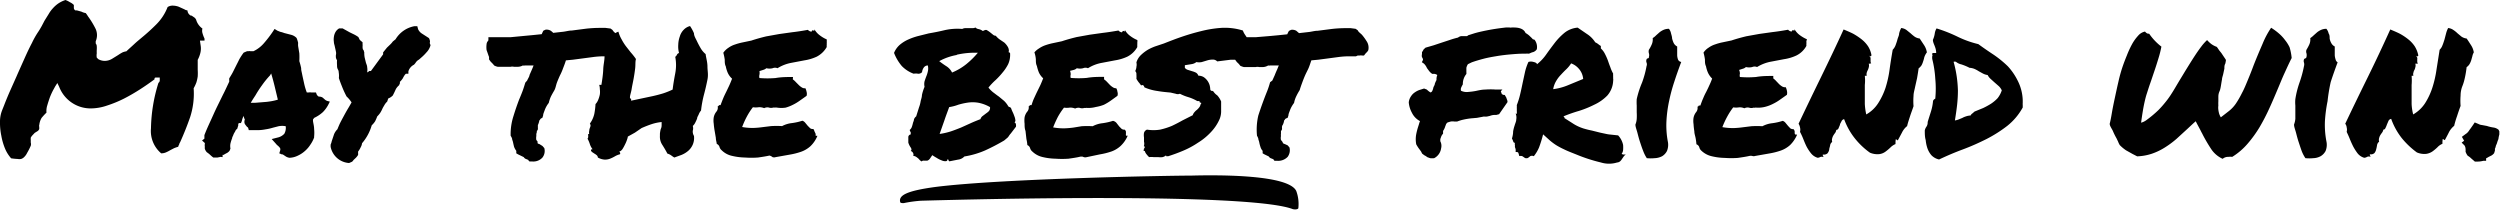 <svg xmlns="http://www.w3.org/2000/svg" viewBox="0 0 190.93 16" class="svg is-logo"><path d="M15.32 3.45l-.05-.35h.35v-.14a.61.61 0 0 0-.05-.12 3 3 0 0 1-.11-.32.65.65 0 0 1 0-.34 1.23 1.23 0 0 1-.48-.67.45.45 0 0 0-.13-.17l-.22-.15h-.06a.39.39 0 0 1-.11-.08.44.44 0 0 1-.14-.31l-.15-.04-.09-.05-.44-.2a1.41 1.41 0 0 0-.44-.08.69.69 0 0 0-.4.11 3.82 3.82 0 0 1-.86 1.32 14.67 14.67 0 0 1-1.1 1c-.2.17-.4.33-.58.5s-.39.35-.61.56a1.15 1.15 0 0 0-.29.08 3.24 3.24 0 0 0-.33.2l-.47.29a1.1 1.1 0 0 1-.56.16 1 1 0 0 1-.49-.13l-.12-.12a1 1 0 0 1 0-.33 2.13 2.13 0 0 1 0-.27 1.8 1.8 0 0 0 0-.27.35.35 0 0 0-.08-.21v-.17a1.16 1.16 0 0 0 0-.93 6.5 6.5 0 0 0-.53-.89 1.4 1.4 0 0 1-.12-.18L6.55 1a1.14 1.14 0 0 1-.33-.11l-.36-.1a.21.21 0 0 1-.11 0A.22.22 0 0 1 5.64.6V.38a1 1 0 0 0-.3-.21A1.69 1.69 0 0 0 5 0a2.26 2.26 0 0 0-.54.26 2.23 2.23 0 0 0-.4.35 2.41 2.41 0 0 0-.33.44l-.33.53-.22.42c-.08.14-.16.28-.26.43a6.42 6.42 0 0 0-.48.85c-.19.36-.38.76-.58 1.21s-.4.89-.6 1.35L.72 7.05c-.16.37-.29.69-.39.95s-.15.37-.15.38A2.32 2.32 0 0 0 0 9.3a4.76 4.76 0 0 0 .1 1.06 4.62 4.62 0 0 0 .29 1 2.62 2.62 0 0 0 .46.73 4.21 4.21 0 0 0 .49.05.77.77 0 0 0 .27 0 .54.54 0 0 0 .23-.14 1.06 1.06 0 0 0 .23-.32 4.6 4.6 0 0 0 .28-.55.43.43 0 0 0 0-.24v-.18a1.17 1.17 0 0 1 0-.2.94.94 0 0 1 .14-.19l.16-.17.24-.15A.34.34 0 0 0 3 9.84a.83.83 0 0 1 0-.15.2.2 0 0 1 0-.15A1.33 1.33 0 0 1 3.18 9a4.86 4.86 0 0 1 .37-.4 1.38 1.38 0 0 1 .06-.55c.06-.21.13-.42.2-.62a5.46 5.46 0 0 1 .24-.53l.17-.31.16-.25.14.29a2.57 2.57 0 0 0 2.39 1.65 3.86 3.86 0 0 0 1.27-.22 9 9 0 0 0 1.29-.53c.43-.22.84-.46 1.23-.71s.76-.51 1.1-.76c0-.08 0-.13.1-.14h.3v.17a.25.25 0 0 1-.1.24 12.25 12.25 0 0 0-.57 3.47 2.23 2.23 0 0 0 .78 1.91.89.89 0 0 0 .36-.07 2.91 2.91 0 0 0 .35-.18l.27-.14a2.39 2.39 0 0 1 .32-.11.64.64 0 0 1 .08-.19c0-.07.06-.13.09-.21.26-.58.51-1.2.74-1.86a5.84 5.84 0 0 0 .27-2.21 2.88 2.88 0 0 0 .21-.45 3 3 0 0 0 .1-.45 4.12 4.12 0 0 0 0-.51v-.76a2.26 2.26 0 0 0 .2-.52 1.4 1.4 0 0 0 .02-.6zM24.82 7.61l-.17-.15a.47.47 0 0 0-.3-.08.4.4 0 0 1-.16-.16l-.06-.16h-.37a.55.55 0 0 0-.17 0h-.16a4.73 4.73 0 0 1-.2-.67c-.05-.24-.11-.49-.16-.74S23 5.37 23 5.2a5.18 5.18 0 0 0-.14-.53 5.19 5.19 0 0 0 0-.6l-.09-.54a1.18 1.18 0 0 1 0-.25 2 2 0 0 0-.12-.38.88.88 0 0 0-.41-.24l-.54-.14a1.71 1.71 0 0 0-.3-.09l-.22-.09-.21-.13-.15.23a8.93 8.93 0 0 1-.69.89 2.41 2.41 0 0 1-.77.58h-.24a.32.32 0 0 0-.14 0h-.11l-.26.11a4.59 4.59 0 0 0-.34.52c-.08.17-.17.34-.26.52l-.22.44c-.07.14-.17.3-.28.48a.48.48 0 0 0 0 .15.3.3 0 0 0 0 .1l-.24.51c-.08.17-.16.34-.25.51-.25.52-.5 1-.73 1.52s-.47 1-.68 1.55v.27l-.18.14.21.19a.19.19 0 0 1 0 .09.53.53 0 0 0 0 .16v.18a.69.69 0 0 0 .16.28 2.11 2.11 0 0 1 .22.17 2.56 2.56 0 0 0 .27.23h.32l.25-.05.14.02v-.17a.2.2 0 0 1 .08 0l.09-.06.19-.1a.8.8 0 0 0 .17-.15l.07-.17a1 1 0 0 1 0-.39 3.24 3.24 0 0 1 .13-.41c0-.08.07-.17.1-.27S18 10 18 9.94l.06-.06.06-.05.08-.27a.18.18 0 0 1 0-.09.13.13 0 0 1 .05-.07h.15l.07-.16a1.4 1.4 0 0 1 .14-.39.76.76 0 0 0 .09.28.43.43 0 0 0 0 .34 2.46 2.46 0 0 0 .17.22l.07.05a1.32 1.32 0 0 1 .06.2h.63a3.16 3.16 0 0 0 .64-.06 3.75 3.75 0 0 0 .58-.13l.43-.11a1.44 1.44 0 0 1 .54 0 .9.9 0 0 1-.11.58 1 1 0 0 1-.53.29l-.43.11.27.3.08.09a.47.47 0 0 0 .1.1 1.08 1.08 0 0 1 .19.2.26.26 0 0 1 0 .2l-.06.2.19.08h.07l.09.06.15.1a.72.72 0 0 0 .28.1 1.55 1.55 0 0 0 .63-.16 2.17 2.17 0 0 0 .55-.36 2.22 2.22 0 0 0 .42-.49 2.32 2.32 0 0 0 .28-.54v-.07a2.81 2.81 0 0 0 0-.58c0-.19-.05-.38-.08-.56a.58.58 0 0 1 0-.18A1.24 1.24 0 0 0 24 9a2.62 2.62 0 0 0 .65-.43 2.28 2.28 0 0 0 .42-.57l.12-.24-.19-.05a.5.5 0 0 1-.18-.1zm-4.46.17l-.87.07H19.15l.17-.28.19-.29a8.26 8.26 0 0 1 .5-.77 6.63 6.63 0 0 1 .61-.75l.09-.15q.15.5.27 1t.24 1c-.32.1-.6.14-.86.17zM32.84 3.15a.72.72 0 0 0-.08-.24l-.14-.09-.42-.27a.8.8 0 0 1-.27-.32L31.87 2h-.22a2.13 2.13 0 0 0-1.44 1l-.21.17a1.43 1.43 0 0 1-.2.23l-.25.24-.29.36v.15l-.93 1.27a.18.18 0 0 1-.07 0h-.06a.38.38 0 0 1-.16.11 1.13 1.13 0 0 0 0-.41c0-.12-.07-.24-.1-.36l-.09-.37a1.86 1.86 0 0 1-.03-.39l-.06-.19c-.05 0-.07-.12-.07-.25a.87.87 0 0 0 0-.18v-.15l-.21-.18-.11-.22a2.42 2.42 0 0 0-.33-.2l-.33-.16-.27-.15-.27-.15h-.27a.75.75 0 0 0-.29.3 1 1 0 0 0-.11.35 1.2 1.2 0 0 0 0 .38c0 .13.05.24.07.35s.06.25.08.37a.58.58 0 0 1 0 .3v.15a.55.55 0 0 0 .09.23 2.2 2.2 0 0 0 0 .36c0 .12 0 .23.07.35s.05.2.07.3a1.61 1.61 0 0 1 0 .35c.06.19.14.4.24.65a7.09 7.09 0 0 0 .35.76 2.33 2.33 0 0 1 .38.45l-.2.35c-.09.15-.21.35-.35.61s-.31.57-.38.73-.12.28-.15.36a1.16 1.16 0 0 0-.26.39l-.15.45a1.21 1.21 0 0 0-.05.18l-.06.16v.16a1.54 1.54 0 0 0 1.41 1.24l.23-.1a.58.58 0 0 0 .11-.13l.18-.17a1.28 1.28 0 0 0 .17-.22v-.16a.31.31 0 0 1 0-.09.61.61 0 0 1 .07-.1 2.15 2.15 0 0 0 .14-.26.71.71 0 0 0 .09-.28 3.65 3.65 0 0 0 .74-1.37 1.57 1.57 0 0 0 .26-.31 3.66 3.66 0 0 0 .16-.37 1.68 1.68 0 0 0 .24-.29 2.55 2.55 0 0 0 .17-.33c.05-.1.11-.19.16-.28a1.06 1.06 0 0 1 .19-.23l.08-.24a.94.94 0 0 0 .35-.23l.12-.24.11-.24a1.06 1.06 0 0 1 .25-.3 1 1 0 0 1 .06-.14.83.83 0 0 0 0-.12l.08-.08a2 2 0 0 0 .15-.2 1.46 1.46 0 0 1 .17-.28l.06-.06h.19v-.18a.83.83 0 0 1 .43-.51l.11-.13a.68.68 0 0 1 .27-.26l.26-.23a3.39 3.39 0 0 0 .31-.32 1.19 1.19 0 0 0 .31-.55l-.06-.16a.59.59 0 0 0 .02-.14zM53.89 4.13a1.63 1.63 0 0 1-.38-.45c-.1-.17-.2-.36-.29-.55S53 2.74 53 2.54a3.22 3.22 0 0 0-.3-.55 1 1 0 0 0-.48.28 1.19 1.19 0 0 0-.3.51 2 2 0 0 0-.12.64 1.88 1.88 0 0 0 .06.63.24.24 0 0 0-.16.13.4.4 0 0 1-.13.16 3.33 3.33 0 0 1 0 1.26c-.08.41-.15.83-.2 1.24a5.7 5.7 0 0 1-.72.29c-.26.08-.53.15-.8.21l-.85.18-.8.17v-.14a.11.11 0 0 1-.09-.1c0-.18.09-.39.13-.65s.1-.51.15-.79.09-.54.12-.8 0-.5.06-.7a4.56 4.56 0 0 0-.4-.51l-.36-.46a3.91 3.91 0 0 1-.34-.54 2.35 2.35 0 0 1-.24-.58.82.82 0 0 0-.23.11.27.27 0 0 1-.08-.07.55.55 0 0 1-.14-.17l-.15-.11-.39-.05h-.42a9.83 9.83 0 0 0-1.06.06l-1.08.14c-.24 0-.48.08-.72.1l-.71.08a1.18 1.18 0 0 0-.2-.17.61.61 0 0 0-.4-.07l-.16.08-.12.26-.68.07-.64.06-1.05.1h-1.7v.24l-.08.11a.43.43 0 0 0-.06.19 1.84 1.84 0 0 0 0 .44l.12.34a2 2 0 0 0 .07.19v.19l.14.19s.12.1.25.27a1 1 0 0 0 .27.1H39a.57.57 0 0 1 .25 0h.32a.81.81 0 0 0 .36-.1.32.32 0 0 0 .16 0h.66l-.07.18-.09.21-.15.34c0 .11-.11.25-.18.42l-.14.16c-.07.23-.14.46-.22.67s-.17.43-.26.64c-.15.4-.29.8-.42 1.23a4.46 4.46 0 0 0-.22 1.52.9.9 0 0 1 .11.22c0 .08.05.17.07.27s.05.23.08.35a1.17 1.17 0 0 0 .17.31v.19l.14.08.43.21a.34.34 0 0 0 .14.13l.2.08a.31.31 0 0 0 .1.12h.19a.94.94 0 0 0 .8-.3.82.82 0 0 0 .14-.72l-.14-.16-.24-.15s-.07 0-.14-.07a.32.32 0 0 0 0-.13l-.09-.11a.84.84 0 0 1 0-.3v-.17A.49.49 0 0 0 41 10a.22.22 0 0 0 .08-.2.89.89 0 0 1 0-.11 1.21 1.21 0 0 1 0-.14 1.28 1.28 0 0 0 .11-.35.26.26 0 0 0 .08-.11.44.44 0 0 1 .15-.09l.06-.18c0-.13.08-.28.14-.46a2 2 0 0 1 .29-.5 2.7 2.7 0 0 1 .16-.48c.07-.14.16-.3.26-.47s.13-.4.2-.59.15-.37.23-.55a4.12 4.12 0 0 0 .24-.55c.07-.18.15-.38.22-.61l.53-.05.61-.08.91-.12a6.41 6.41 0 0 1 .85-.06h.05c0 .33-.09.66-.1 1s-.08.83-.14 1.18h-.17a1 1 0 0 1 .05.33 1.46 1.46 0 0 1 0 .41 2.25 2.25 0 0 1-.13.42 1 1 0 0 1-.2.31 5.31 5.31 0 0 1-.09.74 2 2 0 0 1-.34.75.26.26 0 0 1 .05.18.88.88 0 0 1-.05.15C45 9.9 45 10 45 10a.48.48 0 0 0 0 .24h-.08a.19.19 0 0 0 0 .09 1.13 1.13 0 0 1 0 .15.23.23 0 0 1-.05.11 2.18 2.18 0 0 1 .18.42 1.26 1.26 0 0 0 .21.39c-.07 0-.11 0-.12.06s0 .12.06.11a.1.1 0 0 0 .06.07l.15.1a1 1 0 0 1 .17.12.25.25 0 0 1 .08.17 1.22 1.22 0 0 0 .52.16 1.07 1.07 0 0 0 .41-.07 2.53 2.53 0 0 0 .37-.18 1.52 1.52 0 0 1 .39-.16.14.14 0 0 0 0-.13l-.05-.09c.08 0 .15-.06.23-.16a3.07 3.07 0 0 0 .2-.36 2.39 2.39 0 0 0 .16-.38 1.07 1.07 0 0 0 .06-.23l.54-.3.51-.35c.25-.11.5-.21.77-.3a3.56 3.56 0 0 1 .76-.16v.19c0 .11 0 .22-.07.35a2.57 2.57 0 0 0-.06.35v.17a1.12 1.12 0 0 0 .18.68c.12.19.26.42.39.67a1 1 0 0 1 .28.13 2.2 2.2 0 0 0 .25.17l.55-.2a1.88 1.88 0 0 0 .51-.31 1.32 1.32 0 0 0 .34-.46 1.29 1.29 0 0 0 .1-.68.64.64 0 0 1-.09-.4.64.64 0 0 0 0-.36.83.83 0 0 0 .19-.26 2.92 2.92 0 0 0 .14-.31c0-.11.09-.22.13-.33a1 1 0 0 1 .17-.28 8.53 8.53 0 0 1 .22-1.2c.1-.37.19-.76.27-1.16s0-.67 0-1-.1-.64-.14-.95zM63.14 3.28a.43.43 0 0 0 0-.11 1.1 1.1 0 0 0 0-.16 2.41 2.41 0 0 1-.54-.32 1.44 1.44 0 0 1-.4-.45c0 .1 0 .13-.08.09s-.11 0-.14.09a.44.44 0 0 1-.28-.14c-.44.08-.83.14-1.19.18l-1 .14-1 .18c-.33.08-.71.18-1.13.32l-.67.14a4.43 4.43 0 0 0-.58.16 1.8 1.8 0 0 0-.5.25 1.41 1.41 0 0 0-.39.38 3.58 3.58 0 0 1 .11.53c0 .18 0 .35.08.51a2.3 2.3 0 0 0 .15.49 1.37 1.37 0 0 0 .33.45c-.08.2-.15.38-.23.55l-.21.44c-.08.16-.16.32-.23.49s-.14.35-.21.54h-.12a.12.12 0 0 1-.1.09.47.47 0 0 1-.1.41 1 1 0 0 0-.2.43 1.57 1.57 0 0 0 0 .49 5.52 5.52 0 0 0 .07.55l.09.53c0 .17.06.32.07.46a.37.37 0 0 1 .21.23.5.5 0 0 0 .17.26 1.6 1.6 0 0 0 .77.42 4.64 4.64 0 0 0 1 .13 7 7 0 0 0 1 0c.34-.05.62-.09.87-.15A.54.54 0 0 1 59 12a.38.38 0 0 0 .24 0l1.07-.19a5.26 5.26 0 0 0 .87-.22 2.12 2.12 0 0 0 .71-.42 2.28 2.28 0 0 0 .54-.8h-.13a.21.21 0 0 1 0-.13l-.11-.24a.28.28 0 0 0-.08-.15.31.31 0 0 1-.24-.06l-.18-.18-.19-.23a.48.48 0 0 0-.22-.16 4.49 4.49 0 0 1-.8.18 2.07 2.07 0 0 0-.75.23 7.09 7.09 0 0 0-.84 0l-.65.08a6.67 6.67 0 0 1-.67.06 4.36 4.36 0 0 1-.89-.07 6.47 6.47 0 0 1 .36-.8 5.09 5.09 0 0 1 .46-.71 1.48 1.48 0 0 0 .44 0 .93.93 0 0 1 .42.07.53.53 0 0 1 .35-.05.58.58 0 0 0 .36 0 .16.16 0 0 0 .1 0h.12a2.19 2.19 0 0 0 .71.01 2.92 2.92 0 0 0 .56-.22 3.55 3.55 0 0 0 .53-.32l.51-.36a.56.56 0 0 0 0-.31 1.07 1.07 0 0 0-.09-.27.4.4 0 0 1-.27-.06 1.3 1.3 0 0 1-.23-.18l-.23-.23a1.33 1.33 0 0 0-.22-.2.09.09 0 0 1 0-.09v-.1c-.44 0-.88 0-1.33.08a7.34 7.34 0 0 1-1.23 0 .49.49 0 0 1 0-.25.72.72 0 0 0 0-.28l.28-.09a.66.66 0 0 0 .25-.13 1 1 0 0 0 .48 0 .47.47 0 0 1 .37 0 3.05 3.05 0 0 1 1.05-.41l1-.19a3.54 3.54 0 0 0 .94-.28 1.86 1.86 0 0 0 .77-.74.61.61 0 0 1 0-.16zM69.78 5.63a.88.88 0 0 1 .33 0 .37.37 0 0 0 .31-.12.73.73 0 0 1 .13-.35.37.37 0 0 1 .31-.16 1 1 0 0 1 0 .46 2.11 2.11 0 0 1-.12.38c-.05.13-.09.25-.13.37a.94.94 0 0 0 0 .42 3.39 3.39 0 0 0-.2.63c0 .17-.07.33-.1.48a2.16 2.16 0 0 1-.12.45l-.22.7a.46.46 0 0 0-.17.24c0 .09-.06.19-.08.28a2.29 2.29 0 0 1-.08.28.51.51 0 0 1-.16.23s0 .1.07.16a.9.9 0 0 1 0 .19.21.21 0 0 0-.18.23v.39a1.27 1.27 0 0 0 .18.37c.07.11.09.2 0 .27a.29.29 0 0 1 .19.17.22.22 0 0 1 0 .2.55.55 0 0 1 .26.1l.13.1.11.12a.58.58 0 0 0 .15.11.19.19 0 0 1 .17-.06h.26a.42.42 0 0 0 .21-.17l.17-.25c.09.06.21.14.34.21a1.92 1.92 0 0 0 .38.19.63.63 0 0 0 .31.06c.08 0 .13-.05.14-.16a.11.11 0 0 1 .07.09.13.13 0 0 0 .07.08l.66-.13a.77.77 0 0 0 .48-.24 6.53 6.53 0 0 0 1.58-.46 15.53 15.53 0 0 0 1.46-.76l.25-.21a.63.63 0 0 0 .1-.12 1.45 1.45 0 0 1 .16-.21l.39-.51a.48.48 0 0 0 0-.17.18.18 0 0 0-.11-.16.2.2 0 0 0 .06-.21 1 1 0 0 0-.07-.26 2.69 2.69 0 0 0-.13-.32 2.69 2.69 0 0 1-.13-.32l-.09-.06a.17.17 0 0 1-.12-.07 1.81 1.81 0 0 0-.32-.41l-.4-.33c-.15-.1-.28-.21-.42-.31a2.16 2.16 0 0 1-.37-.37 4.81 4.81 0 0 1 .54-.57 5.68 5.68 0 0 0 .53-.57 3.22 3.22 0 0 0 .44-.66 1.71 1.71 0 0 0 .14-.84.13.13 0 0 0-.09-.05.07.07 0 0 1 0-.09.61.61 0 0 0-.1-.36 1.42 1.42 0 0 0-.25-.3L76.33 3a1.44 1.44 0 0 1-.28-.27.31.31 0 0 1-.21-.08l-.21-.17a2.2 2.2 0 0 0-.25-.17c-.09-.06-.19 0-.32.06a.79.79 0 0 0-.33-.15.39.39 0 0 1-.23-.12.52.52 0 0 1-.23.05h-.55a.52.52 0 0 0-.23.06 4.45 4.45 0 0 0-1.33.09c-.41.1-.82.18-1.23.25l-.8.2a4.66 4.66 0 0 0-.77.27 2.66 2.66 0 0 0-.65.41 1.65 1.65 0 0 0-.43.61 3.5 3.5 0 0 0 .59 1 2.4 2.4 0 0 0 .91.59zm5.83 2.55a.4.4 0 0 1-.08.3 1.32 1.32 0 0 1-.22.18l-.25.19a.45.45 0 0 0-.18.25c-.26.1-.51.2-.75.31l-.73.33c-.25.1-.5.2-.77.29a5.07 5.07 0 0 1-.87.2l.37-1.05c.12-.36.25-.69.36-1a3.44 3.44 0 0 0 .69-.18 5.25 5.25 0 0 1 .71-.16 2.61 2.61 0 0 1 .79 0 2.86 2.86 0 0 1 .93.34zm-2.54-4a6.24 6.24 0 0 1 1.61-.15 6.42 6.42 0 0 1-.87.86 4.44 4.44 0 0 1-1.1.65 1.18 1.18 0 0 0-.43-.48c-.19-.12-.37-.25-.55-.39a4.36 4.36 0 0 1 1.34-.47zM78.39 10.62a2.87 2.87 0 0 1 .07.46.37.37 0 0 1 .21.23.5.5 0 0 0 .17.26 1.65 1.65 0 0 0 .77.42 4.64 4.64 0 0 0 1 .13 7 7 0 0 0 1 0c.34-.05.63-.09.87-.15a.48.48 0 0 1 .22 0 .39.39 0 0 0 .3.03l1-.21a5.39 5.39 0 0 0 .88-.22 2.08 2.08 0 0 0 .7-.42 2.29 2.29 0 0 0 .55-.8.14.14 0 0 1-.14 0 .5.5 0 0 1 0-.13v-.17a.38.38 0 0 0-.09-.15.34.34 0 0 1-.24-.06l-.18-.18-.18-.23a.48.48 0 0 0-.3-.2 4.69 4.69 0 0 1-.8.18 2.07 2.07 0 0 0-.75.23 7.09 7.09 0 0 0-.84 0l-.61.1a6.62 6.62 0 0 1-.68.06 4.41 4.41 0 0 1-.89-.07 8.4 8.4 0 0 1 .36-.8 5.14 5.14 0 0 1 .47-.71 1.41 1.41 0 0 0 .43 0 .93.93 0 0 1 .42.07.55.55 0 0 1 .36-.05.54.54 0 0 0 .35 0 .19.19 0 0 0 .11 0H83a2.13 2.13 0 0 0 .69-.07 3 3 0 0 0 .62-.17 4.15 4.15 0 0 0 .53-.32l.5-.36a.48.48 0 0 0 0-.31.62.62 0 0 0-.09-.27.42.42 0 0 1-.25-.07 1.3 1.3 0 0 1-.23-.18l-.22-.23a1.37 1.37 0 0 0-.23-.2v-.09-.1c-.43 0-.87 0-1.32.08a7.34 7.34 0 0 1-1.23 0 .49.49 0 0 1 0-.25.71.71 0 0 0-.05-.29l.28-.07a.55.55 0 0 0 .24-.13 1 1 0 0 0 .48 0 .47.47 0 0 1 .37 0 3 3 0 0 1 1.06-.41l1-.19a3.54 3.54 0 0 0 .94-.28 1.8 1.8 0 0 0 .77-.74.61.61 0 0 1 0-.16.31.31 0 0 1 0-.1v-.11a.42.42 0 0 0 0-.16 2.48 2.48 0 0 1-.55-.32 1.44 1.44 0 0 1-.4-.45c0 .1 0 .13-.07.09s-.11 0-.15.09a.4.4 0 0 1-.27-.14c-.45.08-.84.14-1.19.18l-1 .14-1 .18c-.33.08-.71.18-1.13.32l-.66.14a4.59 4.59 0 0 0-.59.16 2 2 0 0 0-.5.25A1.41 1.41 0 0 0 79 4a2.09 2.09 0 0 1 .11.53c0 .18 0 .35.08.51a3.06 3.06 0 0 0 .15.49 1.37 1.37 0 0 0 .33.45c-.08.2-.15.38-.23.55l-.23.47c-.08.16-.15.32-.23.49s-.14.35-.2.54h-.13a.11.11 0 0 1-.09.09.48.48 0 0 1-.11.41 1 1 0 0 0-.2.43 2 2 0 0 0 0 .49c0 .18 0 .36.07.55zM104 2.64l-.18-.16a.52.52 0 0 1-.13-.17l-.16-.11-.38-.05h-.43a9.51 9.51 0 0 0-1 .06l-1.09.14c-.24 0-.48.08-.72.1l-.7.08-.21-.18a.62.62 0 0 0-.4-.07l-.16.08a2.1 2.1 0 0 0-.13.26l-.67.07-.64.06-1.08.09h-.71l-.14-.21a1.4 1.4 0 0 1-.15-.3 4.63 4.63 0 0 0-1.66-.2 8.68 8.68 0 0 0-1.54.25c-.5.12-1 .27-1.47.43s-.93.34-1.36.51l-.6.2a3.66 3.66 0 0 0-.61.27 3 3 0 0 0-.54.41 1.28 1.28 0 0 0-.35.57.71.71 0 0 1 0 .33q0 .13-.09.33a.31.31 0 0 1 .09.26 2.43 2.43 0 0 1 0 .33 2.33 2.33 0 0 0 .17.26 2.35 2.35 0 0 1 .19.25.14.14 0 0 1 .18 0 .31.31 0 0 1 .07.14 3.64 3.64 0 0 0 1 .28c.33.06.68.09 1 .12l.39.09a.42.42 0 0 0 .32 0 3.66 3.66 0 0 0 .65.26 3.25 3.25 0 0 1 .68.3h.17c0 .07 0 .11.08.12s.06.06 0 .13a.53.53 0 0 1-.11.24 1.45 1.45 0 0 1-.17.18 1 1 0 0 0-.18.17.63.63 0 0 0-.14.24l-.77.39q-.39.22-.81.42a5.37 5.37 0 0 1-.91.29 3.15 3.15 0 0 1-1 0 .37.37 0 0 0-.23.25 1 1 0 0 0 0 .34v.33a.58.58 0 0 1 0 .3.08.08 0 0 0 0 .07h.07s0 .08-.08.18.06 0 0 .08 0 .08.07.08a.65.65 0 0 0 .14.26 1.8 1.8 0 0 0 .19.21 1.28 1.28 0 0 1 .34 0h.36a1.2 1.2 0 0 0 .33 0 .7.7 0 0 0 .27-.14v.08a.15.15 0 0 1 .13 0c.38-.12.77-.26 1.17-.43a6.46 6.46 0 0 0 1.13-.61 4.72 4.72 0 0 0 1-.82 3.41 3.41 0 0 0 .66-1 1.58 1.58 0 0 0 .11-.63v-.7a1.57 1.57 0 0 0-.3-.47 1 1 0 0 1-.28-.28.15.15 0 0 0-.14-.06s-.08 0-.11-.11a1.39 1.39 0 0 0-.05-.33 1.14 1.14 0 0 0-.45-.61.78.78 0 0 0-.41-.11.42.42 0 0 0-.18-.23 1.6 1.6 0 0 0-.29-.11l-.32-.1a.45.45 0 0 1-.24-.16v-.1-.1l.5-.08a.77.77 0 0 0 .38-.16 1 1 0 0 0 .41 0l.43-.13a1.51 1.51 0 0 1 .41-.06.45.45 0 0 1 .34.14L94 4.56h.33l.14.19s.13.1.25.27a1.3 1.3 0 0 0 .27.1h.92a.6.6 0 0 1 .25 0h.32a.81.81 0 0 0 .37-.12.32.32 0 0 0 .15 0H97.67a1.59 1.59 0 0 0-.08.18 1.89 1.89 0 0 1-.09.21c-.05.12-.1.23-.14.34l-.19.42-.17.13a6.57 6.57 0 0 1-.22.67 27.72 27.72 0 0 0-.68 1.87 4.74 4.74 0 0 0-.1 1.55.9.9 0 0 1 .1.22c0 .08.05.17.07.27a2.58 2.58 0 0 0 .09.35.79.79 0 0 0 .17.31v.19l.14.08.33.16a.34.34 0 0 0 .14.13l.21.08a.36.36 0 0 0 .09.12h.19a1 1 0 0 0 .81-.3.85.85 0 0 0 .14-.72l-.14-.16-.22-.1a.35.35 0 0 1-.14-.07.32.32 0 0 0-.06-.13l-.09-.11a.69.69 0 0 1 0-.3.51.51 0 0 1 0-.17V10a.22.22 0 0 0 .08-.2.54.54 0 0 1 0-.11s0-.09.05-.14a1 1 0 0 0 .11-.35.26.26 0 0 0 .08-.11.65.65 0 0 1 .19-.09l.06-.18c0-.13.08-.28.14-.46a2.32 2.32 0 0 1 .29-.5 2.08 2.08 0 0 1 .17-.51 4.68 4.68 0 0 1 .26-.47c.06-.21.13-.4.2-.59s.14-.37.22-.55.17-.34.25-.52.14-.38.22-.61l.53-.05.61-.08.9-.12a6.52 6.52 0 0 1 .81-.06H103.56l.13-.06h.15a.5.5 0 0 1 .18 0h.15l.15-.19a.65.65 0 0 0 .18-.22.89.89 0 0 0-.14-.7 3.76 3.76 0 0 0-.36-.49zM115 7.39l-.08-.14h-.09l-.13-.06-.08-.22.12-.13h-.5a5.21 5.21 0 0 0-.8 0c-.26 0-.51.06-.75.11a5 5 0 0 1-.54.07 1 1 0 0 1-.57-.09.37.37 0 0 1 0-.21 2.34 2.34 0 0 1 .14-.28 1.2 1.2 0 0 1 .27-.79.78.78 0 0 0 0-.14v-.33a.85.85 0 0 1 .12-.28l.29-.14c.25-.09.55-.18.89-.27s.69-.15 1.05-.21.72-.1 1.07-.13.65-.05.91-.05h.19a1.43 1.43 0 0 1 .26 0L117 4a.53.53 0 0 0 .37-.24.9.9 0 0 0-.18-.73l-.12-.03-.1-.11-.2-.19a1.7 1.7 0 0 0-.26-.18q-.18-.42-.9-.42h-.16a.43.43 0 0 1-.16 0H115c-.53.06-1 .13-1.45.22s-.78.17-1 .24l-.44.14a.11.11 0 0 1-.11.06H111.59a.53.53 0 0 0-.24.11 6.32 6.32 0 0 0-.62.18l-.61.2-.63.21-.62.18-.15.14a.89.89 0 0 1-.12.2v.15a.47.47 0 0 0 0 .24.35.35 0 0 1 .07.14.1.1 0 0 1 0 .08l-.08.16.16.11a1.07 1.07 0 0 1 .23.34l.14.19a1 1 0 0 0 .26.25h.16a.5.5 0 0 1 .23.09.82.82 0 0 0-.06.38 1.85 1.85 0 0 0-.13.29c0 .09-.08.19-.11.28a1 1 0 0 1-.07.23.22.22 0 0 1-.15.15 1.35 1.35 0 0 1-.28-.22l-.21-.08-.35.11a1.45 1.45 0 0 0-.35.18 1 1 0 0 0-.29.29 1 1 0 0 0-.18.48 2 2 0 0 0 .24.79 1.42 1.42 0 0 0 .62.64 1.18 1.18 0 0 0-.07.2l-.06.19a5 5 0 0 0-.16.61 2.06 2.06 0 0 0 0 .77 2.78 2.78 0 0 0 .26.4l.11.15.08.16.17.13a1 1 0 0 1 .22.14l.22.08a1.28 1.28 0 0 0 .31 0 1 1 0 0 0 .53-.75.76.76 0 0 0-.06-.54.29.29 0 0 1 0-.09.59.59 0 0 1 0-.08l.06-.17a.68.68 0 0 1 .15-.24V10a1.2 1.2 0 0 0 .17-.36 1.66 1.66 0 0 0 .06-.16.47.47 0 0 1 .12-.13l.24-.07a.82.82 0 0 1 .26 0h.23a3.27 3.27 0 0 1 .5-.15 5.25 5.25 0 0 1 .55-.09l.46-.04.53-.1a.93.93 0 0 0 .24 0l.22-.05a1.06 1.06 0 0 1 .48-.07l.22-.06.64-.92a.46.46 0 0 0-.06-.24.4.4 0 0 0-.07-.17z"/><path d="M123.85 11.75a.63.63 0 0 0 .11-.29 2.61 2.61 0 0 0 0-.39 1.54 1.54 0 0 0-.38-.73l-.56-.06a2.44 2.44 0 0 1-.39-.06l-.42-.09-.64-.16a6.51 6.51 0 0 1-.64-.16 3.5 3.5 0 0 1-.43-.17 3.14 3.14 0 0 1-.42-.24l-.6-.38v-.07s-.06 0-.06-.07a11.29 11.29 0 0 1 1.17-.41 7.72 7.72 0 0 0 1.16-.47 3.35 3.35 0 0 0 1-.7 1.81 1.81 0 0 0 .45-1.13.48.48 0 0 0 0-.17v-.13a.53.53 0 0 1 0-.12.46.46 0 0 1 0-.13 2.81 2.81 0 0 1-.22-.5c-.07-.17-.13-.35-.19-.52a4.49 4.49 0 0 0-.22-.49 1.39 1.39 0 0 0-.31-.41v-.19a1.27 1.27 0 0 1-.21-.15 1.42 1.42 0 0 0-.22-.13 2.06 2.06 0 0 0-.64-.64l-.7-.48a1.86 1.86 0 0 0-1 .39 4.84 4.84 0 0 0-.74.76c-.22.29-.44.58-.65.88a3.54 3.54 0 0 1-.72.77q0-.12-.27-.18a.65.65 0 0 0-.38 0 4 4 0 0 0-.26.76l-.18.83c-.06.29-.12.58-.19.87a5.85 5.85 0 0 1-.26.84 1.12 1.12 0 0 1 0 .2 1.94 1.94 0 0 1 0 .24.74.74 0 0 1 0 .19c0 .05 0 .05-.09 0a.82.82 0 0 1 .05.46c0 .15-.08.3-.12.45a2.93 2.93 0 0 0-.12.47q0 .25-.09.54a1.47 1.47 0 0 1 .1.22c0 .07.08.11.13.11a.29.29 0 0 0 0 .18.8.8 0 0 0 0 .15 1.31 1.31 0 0 1 .05.15.94.94 0 0 1 0 .22c.11 0 .19 0 .21.07a2.17 2.17 0 0 1 .07.24.57.57 0 0 1 .22 0l.12.08.1.07a.37.37 0 0 0 .21 0 1.24 1.24 0 0 0 .18-.14.32.32 0 0 1 .28 0 2.82 2.82 0 0 0 .4-.67 9.21 9.21 0 0 0 .31-1l.52.47a4.42 4.42 0 0 0 .47.35 5.82 5.82 0 0 0 .62.33c.24.12.55.24.93.39a12.43 12.43 0 0 0 1.88.61 2.1 2.1 0 0 0 1.23 0 .4.4 0 0 0 .23-.09.79.79 0 0 0 .14-.17l.13-.19a.46.46 0 0 1 .16-.15.2.2 0 0 0-.13 0s-.18-.03-.18-.06zm-5.23-4.94a1.76 1.76 0 0 1 .22-.61 2.41 2.41 0 0 1 .36-.48c.13-.14.26-.28.41-.42a2.45 2.45 0 0 0 .38-.46 1.41 1.41 0 0 1 .58.4 1.34 1.34 0 0 1 .34.79l-1.14.47a4.39 4.39 0 0 1-1.15.31zM128.16 4.56a1.07 1.07 0 0 1-.07-.33V3.55a.59.59 0 0 1-.27-.27 1.8 1.8 0 0 1-.12-.35c0-.13-.05-.26-.08-.38a.8.8 0 0 0-.16-.35 1 1 0 0 0-.41.08 1.49 1.49 0 0 0-.3.18l-.26.23a1.37 1.37 0 0 1-.27.22.94.94 0 0 1-.09.52 2.38 2.38 0 0 1-.2.37.47.47 0 0 0 0 .27.48.48 0 0 1 0 .28c0 .06 0 .09-.09.11a.11.11 0 0 0-.09.08.33.33 0 0 0 0 .24.36.36 0 0 1 0 .27 7.43 7.43 0 0 1-.34 1.25 7.15 7.15 0 0 0-.41 1.27 3.89 3.89 0 0 0 0 .49v.52a4.19 4.19 0 0 1 0 .5 1.36 1.36 0 0 1-.1.43c0 .18.09.39.15.62s.12.47.2.71.15.46.24.68a2.65 2.65 0 0 0 .28.56 2.94 2.94 0 0 0 .6 0 1.34 1.34 0 0 0 .57-.15 1 1 0 0 0 .37-.4 1.26 1.26 0 0 0 .06-.75 6.65 6.65 0 0 1-.1-1.54 9.77 9.77 0 0 1 .2-1.51 13.12 13.12 0 0 1 .4-1.49c.16-.5.34-1 .53-1.51a.3.3 0 0 1-.24-.17zM137.06 10.18a1 1 0 0 0 0-.17.38.38 0 0 0-.09-.15.34.34 0 0 1-.24-.06l-.17-.18-.19-.23a.48.48 0 0 0-.22-.16 4.49 4.49 0 0 1-.8.18 2.07 2.07 0 0 0-.75.23 7.09 7.09 0 0 0-.84 0l-.65.08a6.67 6.67 0 0 1-.67.06 4.45 4.45 0 0 1-.9-.07 6.51 6.51 0 0 1 .37-.8 5.09 5.09 0 0 1 .46-.71 1.44 1.44 0 0 0 .44 0 .86.86 0 0 1 .41.07.56.56 0 0 1 .36-.05.54.54 0 0 0 .35 0 .21.21 0 0 0 .11 0h.11a2.13 2.13 0 0 0 .69-.07 2.78 2.78 0 0 0 .59-.23 3.55 3.55 0 0 0 .53-.32l.51-.36a.67.67 0 0 0 0-.31 1.07 1.07 0 0 0-.09-.27.43.43 0 0 1-.28-.06 1.3 1.3 0 0 1-.23-.18l-.22-.23a1.33 1.33 0 0 0-.22-.2V5.9v-.1c-.43 0-.87 0-1.32.08a7.34 7.34 0 0 1-1.23 0 .49.49 0 0 1 0-.25.72.72 0 0 0-.06-.29l.28-.09a.55.55 0 0 0 .24-.13 1 1 0 0 0 .48 0 .47.47 0 0 1 .37 0 3.1 3.1 0 0 1 1.06-.41l1-.19a3.43 3.43 0 0 0 .94-.28 1.75 1.75 0 0 0 .77-.74.61.61 0 0 1 0-.16v-.1a.43.43 0 0 1 0-.11A1.1 1.1 0 0 0 138 3a2.73 2.73 0 0 1-.55-.32 1.44 1.44 0 0 1-.4-.45c0 .1 0 .13-.07.09s-.11 0-.15.09a.42.42 0 0 1-.27-.14c-.44.08-.84.14-1.19.18l-1 .14-1 .18c-.33.08-.71.18-1.13.32l-.67.14a4 4 0 0 0-.58.16 1.8 1.8 0 0 0-.5.25 1.28 1.28 0 0 0-.39.38 3.58 3.58 0 0 1 .11.53c0 .18 0 .35.08.51a2.3 2.3 0 0 0 .15.49 1.49 1.49 0 0 0 .32.45 5.69 5.69 0 0 1-.23.55c-.07.16-.15.32-.23.48a4.37 4.37 0 0 0-.23.49c-.08.17-.14.35-.21.54h-.12a.13.13 0 0 1-.1.09.5.5 0 0 1-.1.41 1 1 0 0 0-.2.43 1.57 1.57 0 0 0 0 .49 5.43 5.43 0 0 0 .06.55c0 .18.07.36.1.53a4.49 4.49 0 0 1 .06.46.36.36 0 0 1 .22.23.48.48 0 0 0 .16.26 1.69 1.69 0 0 0 .78.42 4.63 4.63 0 0 0 1 .13 7 7 0 0 0 1 0c.34-.05.63-.09.88-.15a.54.54 0 0 1 .22 0 .35.35 0 0 0 .23 0l1.08-.19a5.26 5.26 0 0 0 .87-.22 2.12 2.12 0 0 0 .71-.42 2.42 2.42 0 0 0 .54-.8h-.13a.31.31 0 0 1-.06-.1zM147.16 4a1.42 1.42 0 0 0-.2-.53l-.35-.53a.84.84 0 0 1-.4-.15 3.61 3.61 0 0 1-.3-.25l-.31-.25a.84.84 0 0 0-.4-.15 1.6 1.6 0 0 0-.16.42c0 .15-.09.3-.13.46s-.09.29-.14.43a1 1 0 0 1-.22.35c-.09.51-.17 1-.24 1.52a8.31 8.31 0 0 1-.31 1.39 5.27 5.27 0 0 1-.56 1.17 2.59 2.59 0 0 1-.91.86 4.65 4.65 0 0 1-.11-.8V6.49a3.29 3.29 0 0 0 0-.7h.08a.09.09 0 0 1 .07 0 .43.43 0 0 1 0-.25.84.84 0 0 1 .08-.19 1.18 1.18 0 0 0 .07-.2.53.53 0 0 0 0-.29h.1a.07.07 0 0 1 .09 0 .47.47 0 0 1-.05-.16v-.29l-.07-.11c-.07-.11 0 0 .07 0s0 0 .07-.07a1.86 1.86 0 0 0-.26-.69 2.35 2.35 0 0 0-.5-.54 4.88 4.88 0 0 0-.65-.43c-.24-.12-.48-.22-.72-.32-.55 1.21-1.14 2.44-1.75 3.69s-1.17 2.41-1.69 3.51a.78.78 0 0 1 .11.28.66.66 0 0 1 0 .34 5.2 5.2 0 0 1 .24.52c.08.2.16.4.26.6a3.24 3.24 0 0 0 .35.53 1 1 0 0 0 .5.33.48.48 0 0 0 .18-.05.31.31 0 0 1 .26 0 .19.19 0 0 0-.05-.12v-.08a.42.42 0 0 0 .36-.09.68.68 0 0 0 .13-.27c0-.11.05-.21.07-.33a.38.38 0 0 1 .16-.27.47.47 0 0 1 0-.28.85.85 0 0 1 .09-.22 2.43 2.43 0 0 1 .14-.2.53.53 0 0 0 .08-.22.18.18 0 0 0 .17-.12l.11-.26c0-.09.08-.18.12-.28a.27.27 0 0 1 .2-.16 5.2 5.2 0 0 0 .82 1.47 5.67 5.67 0 0 0 1.15 1.09 1.44 1.44 0 0 0 .72.11 1 1 0 0 0 .47-.19 3.57 3.57 0 0 0 .37-.31 1.18 1.18 0 0 1 .4-.27.23.23 0 0 1 0-.13.08.08 0 0 1 0-.07v-.06a.14.14 0 0 0 0-.09c.06 0 .1 0 .11.05s0 0 .07 0l.31-.58a1.41 1.41 0 0 1 .39-.49c.05-.22.13-.46.22-.74s.19-.53.27-.78a4.89 4.89 0 0 1 0-.78c0-.24.08-.47.12-.69l.15-.67q.06-.34.12-.75a1 1 0 0 0 .22-.23 1.48 1.48 0 0 0 .12-.29 2.23 2.23 0 0 0 .09-.32 1.26 1.26 0 0 1 .2-.38zM153.35 5.07a8 8 0 0 0-1.09-.89c-.41-.27-.79-.53-1.17-.81a7.58 7.58 0 0 1-1.55-.55 11.2 11.2 0 0 0-1.64-.65 1 1 0 0 0-.14.4 1.79 1.79 0 0 1-.14.47c0 .2.11.38.16.54a1.31 1.31 0 0 1 .09.47h-.21c-.07 0-.1 0-.09.13a.08.08 0 0 1 0 .1 1 1 0 0 0 0 .23A8 8 0 0 1 147.8 6a7.92 7.92 0 0 1 0 1.54.29.29 0 0 0-.17.17 3.75 3.75 0 0 1-.16.81c-.08.26-.17.53-.25.8a.58.58 0 0 1-.09.35.78.78 0 0 0-.13.29c0 .25 0 .5.07.74a2.68 2.68 0 0 0 .14.65 1.63 1.63 0 0 0 .3.51 1.16 1.16 0 0 0 .58.32c.59-.28 1.2-.54 1.82-.77s1.22-.5 1.8-.79a10.14 10.14 0 0 0 1.58-1 4.66 4.66 0 0 0 1.19-1.41V8a.37.37 0 0 1 0-.12v-.23a3.51 3.51 0 0 0-.38-1.48 4.71 4.71 0 0 0-.75-1.1zm-.79 2.43a2.86 2.86 0 0 1-.5.42 5.76 5.76 0 0 1-.6.33l-.66.27-.16.14a.36.36 0 0 0-.14.16 1.28 1.28 0 0 0-.36.07 1.39 1.39 0 0 0-.28.12l-.27.11a1.38 1.38 0 0 1-.29.08c.07-.44.13-.84.17-1.21a10 10 0 0 0 .06-1.08 9.28 9.28 0 0 0-.09-1.06 8.83 8.83 0 0 0-.24-1.13.3.3 0 0 1 .18 0 1 1 0 0 0 .42.2 4.17 4.17 0 0 1 .62.26 1.12 1.12 0 0 1 .39.09 2.27 2.27 0 0 1 .31.17l.31.17a1.07 1.07 0 0 0 .37.12 1 1 0 0 0 .2.27l.31.28.32.28a1 1 0 0 1 .25.34 1.91 1.91 0 0 1-.32.6zM174.52 3.07a3.06 3.06 0 0 0-.46-.5 4.6 4.6 0 0 0-.61-.45 6.61 6.61 0 0 0-.65 1.22c-.23.53-.46 1.07-.68 1.63-.14.38-.29.76-.44 1.12s-.29.71-.45 1a6.84 6.84 0 0 1-.47.82 2.59 2.59 0 0 1-.52.56l-.63.49a1.2 1.2 0 0 1-.13-.28 2 2 0 0 1-.06-.3 1.17 1.17 0 0 1 0-.32 2.73 2.73 0 0 1 0-.32v-.3c0-.12 0-.27.09-.47s.11-.5.19-.91c0-.12.06-.26.09-.4l.09-.42c0-.14 0-.26.07-.38a2.11 2.11 0 0 0 .05-.28c-.05-.09-.11-.17-.17-.26l-.18-.27-.17-.21a3.1 3.1 0 0 0-.18-.26 1.68 1.68 0 0 1-.42-.22 2.34 2.34 0 0 1-.32-.3 3.64 3.64 0 0 0-.46.52c-.17.22-.34.47-.51.73s-.35.55-.53.84-.34.56-.5.82-.33.55-.46.77-.25.41-.37.59a6.41 6.41 0 0 1-.39.52 7.31 7.31 0 0 1-.5.56 8.426 8.426 0 0 1-.91.76 1.19 1.19 0 0 1-.41.2c.09-.67.18-1.21.27-1.6.05-.22.1-.42.16-.6s.15-.48.26-.79.21-.62.32-.94.21-.64.32-1a7.53 7.53 0 0 0 .22-.88 4.23 4.23 0 0 1-.49-.44 4.26 4.26 0 0 1-.44-.54l-.14-.02a.5.5 0 0 1-.18-.15.94.94 0 0 0-.53.32 3.37 3.37 0 0 0-.47.66 7.34 7.34 0 0 0-.39.85q-.19.46-.33.87a11.5 11.5 0 0 0-.31 1.12c-.1.43-.19.85-.28 1.27s-.17.81-.23 1.17-.11.6-.15.75.15.4.23.57a4.92 4.92 0 0 0 .28.57l.12.25a1.66 1.66 0 0 0 .13.27 3 3 0 0 0 .48.4l.5.28.35.18a4 4 0 0 0 1.12-.2 4.68 4.68 0 0 0 1-.48 7.06 7.06 0 0 0 .89-.66l.83-.76.16-.15.28-.26.19-.17.13.25.22.41.09.18a1.74 1.74 0 0 1 .1.19 12.08 12.08 0 0 0 .64 1.09 2.08 2.08 0 0 0 .88.75.63.63 0 0 1 .43-.15 1.33 1.33 0 0 1 .3 0 5 5 0 0 0 1.17-1 9.16 9.16 0 0 0 .92-1.27 15.19 15.19 0 0 0 .75-1.45c.23-.5.44-1 .66-1.52s.32-.78.5-1.17.35-.77.54-1.14a4.26 4.26 0 0 0-.16-.82 2.76 2.76 0 0 0-.34-.54zM178.38 4.56a1.47 1.47 0 0 1-.07-.33V3.55a.59.59 0 0 1-.27-.27 1 1 0 0 1-.12-.35c0-.13 0-.26-.08-.38a.82.82 0 0 0-.17-.35 1 1 0 0 0-.4.08 1.49 1.49 0 0 0-.3.18l-.26.23a1.74 1.74 0 0 1-.27.22.94.94 0 0 1-.09.52 3.7 3.7 0 0 1-.2.37.4.4 0 0 0 0 .27.58.58 0 0 1 0 .28.13.13 0 0 1-.09.11.14.14 0 0 0-.1.08.34.34 0 0 0 0 .24.49.49 0 0 1 0 .27 8.52 8.52 0 0 1-.34 1.25 7.15 7.15 0 0 0-.32 1.27 2.63 2.63 0 0 0 0 .49v1.02a1.7 1.7 0 0 1-.1.43c0 .18.09.39.15.62s.12.47.2.71.15.46.23.68a2.65 2.65 0 0 0 .29.56 2.94 2.94 0 0 0 .6 0 1.26 1.26 0 0 0 .56-.15 1 1 0 0 0 .38-.4 1.26 1.26 0 0 0 .06-.75 6.66 6.66 0 0 1-.11-1.54 11.16 11.16 0 0 1 .2-1.51 13.17 13.17 0 0 1 .24-1.46c.16-.5.34-1 .53-1.51a.32.32 0 0 1-.15-.2zM188.26 5.88a7.37 7.37 0 0 0 .12-.75.8.8 0 0 0 .22-.23 1.51 1.51 0 0 0 .13-.29l.09-.32a.92.92 0 0 1 .11-.29 1.42 1.42 0 0 0-.2-.53c-.11-.17-.22-.35-.35-.53a.84.84 0 0 1-.4-.15l-.3-.25a2 2 0 0 0-.31-.25.84.84 0 0 0-.4-.15 2 2 0 0 0-.16.42l-.12.46c-.05.15-.09.29-.15.43a.91.91 0 0 1-.22.35l-.24 1.52a8.31 8.31 0 0 1-.32 1.39 5.25 5.25 0 0 1-.55 1.17 2.68 2.68 0 0 1-.91.86 3.88 3.88 0 0 1-.12-.8v-.75-.7a4.1 4.1 0 0 0 0-.7h.07a.08.08 0 0 1 .07 0 .36.36 0 0 1 0-.25.54.54 0 0 1 .07-.19.68.68 0 0 0 .07-.2.45.45 0 0 0 0-.29h.2a.32.32 0 0 1-.05-.16v-.22a.08.08 0 0 0 0-.07l-.06-.11c-.06-.11 0 0 .06 0s.06 0 .08-.07a2.07 2.07 0 0 0-.27-.69 2.35 2.35 0 0 0-.5-.54 4.31 4.31 0 0 0-.65-.43c-.24-.12-.48-.22-.72-.32q-.82 1.82-1.74 3.69c-.61 1.24-1.18 2.41-1.7 3.51a.54.54 0 0 1 .11.28.65.65 0 0 1 0 .34c.07.15.15.32.23.52s.17.4.27.6a4 4 0 0 0 .34.53 1 1 0 0 0 .5.33.48.48 0 0 0 .22-.07.31.31 0 0 1 .26 0 .19.19 0 0 0-.05-.12v-.08a.4.4 0 0 0 .35-.09.68.68 0 0 0 .13-.27 3.2 3.2 0 0 0 .07-.33.41.41 0 0 1 .16-.27.47.47 0 0 1 0-.28.85.85 0 0 1 .09-.22 2.43 2.43 0 0 1 .14-.2.54.54 0 0 0 .09-.22.17.17 0 0 0 .16-.12 1.56 1.56 0 0 0 .11-.26l.12-.28a.27.27 0 0 1 .21-.16 5.18 5.18 0 0 0 .81 1.47 6.25 6.25 0 0 0 1.15 1.09 1.44 1.44 0 0 0 .72.11 1.13 1.13 0 0 0 .48-.19 3.57 3.57 0 0 0 .37-.31 1.05 1.05 0 0 1 .39-.27.23.23 0 0 1 0-.13.08.08 0 0 1 0-.07v-.06a.14.14 0 0 0 0-.09c.06 0 .1 0 .11.05s0 0 .08 0c.1-.2.21-.39.3-.58a1.57 1.57 0 0 1 .4-.49 6.42 6.42 0 0 1 .22-.74q.13-.41.27-.78a4.89 4.89 0 0 1 0-.78q0-.36.12-.69c.12-.29.17-.51.22-.74zM190.88 10.27v-.24l-.06-.12a.79.79 0 0 0-.38-.17 2.85 2.85 0 0 1-.51-.12l-.37-.07a.66.66 0 0 1-.27-.08l-.29-.12-.14.21c-.12.17-.2.29-.26.36a1 1 0 0 1-.14.19.75.75 0 0 1-.16.13l-.28.21.17.3-.19.14.22.22a.53.53 0 0 1 .08.27 1.17 1.17 0 0 1 0 .2 1 1 0 0 0 .17.32 1.08 1.08 0 0 1 .24.18l.3.26h.2a1.64 1.64 0 0 0 .45-.06h.21v-.19l.1-.05.1-.06.22-.11a.75.75 0 0 0 .19-.17l.06-.19a.42.42 0 0 0 0-.14l.06-.15c0-.09.07-.19.1-.29a2.33 2.33 0 0 1 .11-.31 2 2 0 0 1 .07-.35zM91 13.41c-1.64 0-14.33.22-19.5.86-2.19.29-2.89.63-2.75 1.16 0 .07.15.09.28.08a9.82 9.82 0 0 1 1.31-.18c10.3-.29 25.61-.42 28.39.64.22.06.45 0 .43-.1a2.88 2.88 0 0 0-.16-1.28c-.57-1.24-5.76-1.24-8-1.18z"/></svg>
